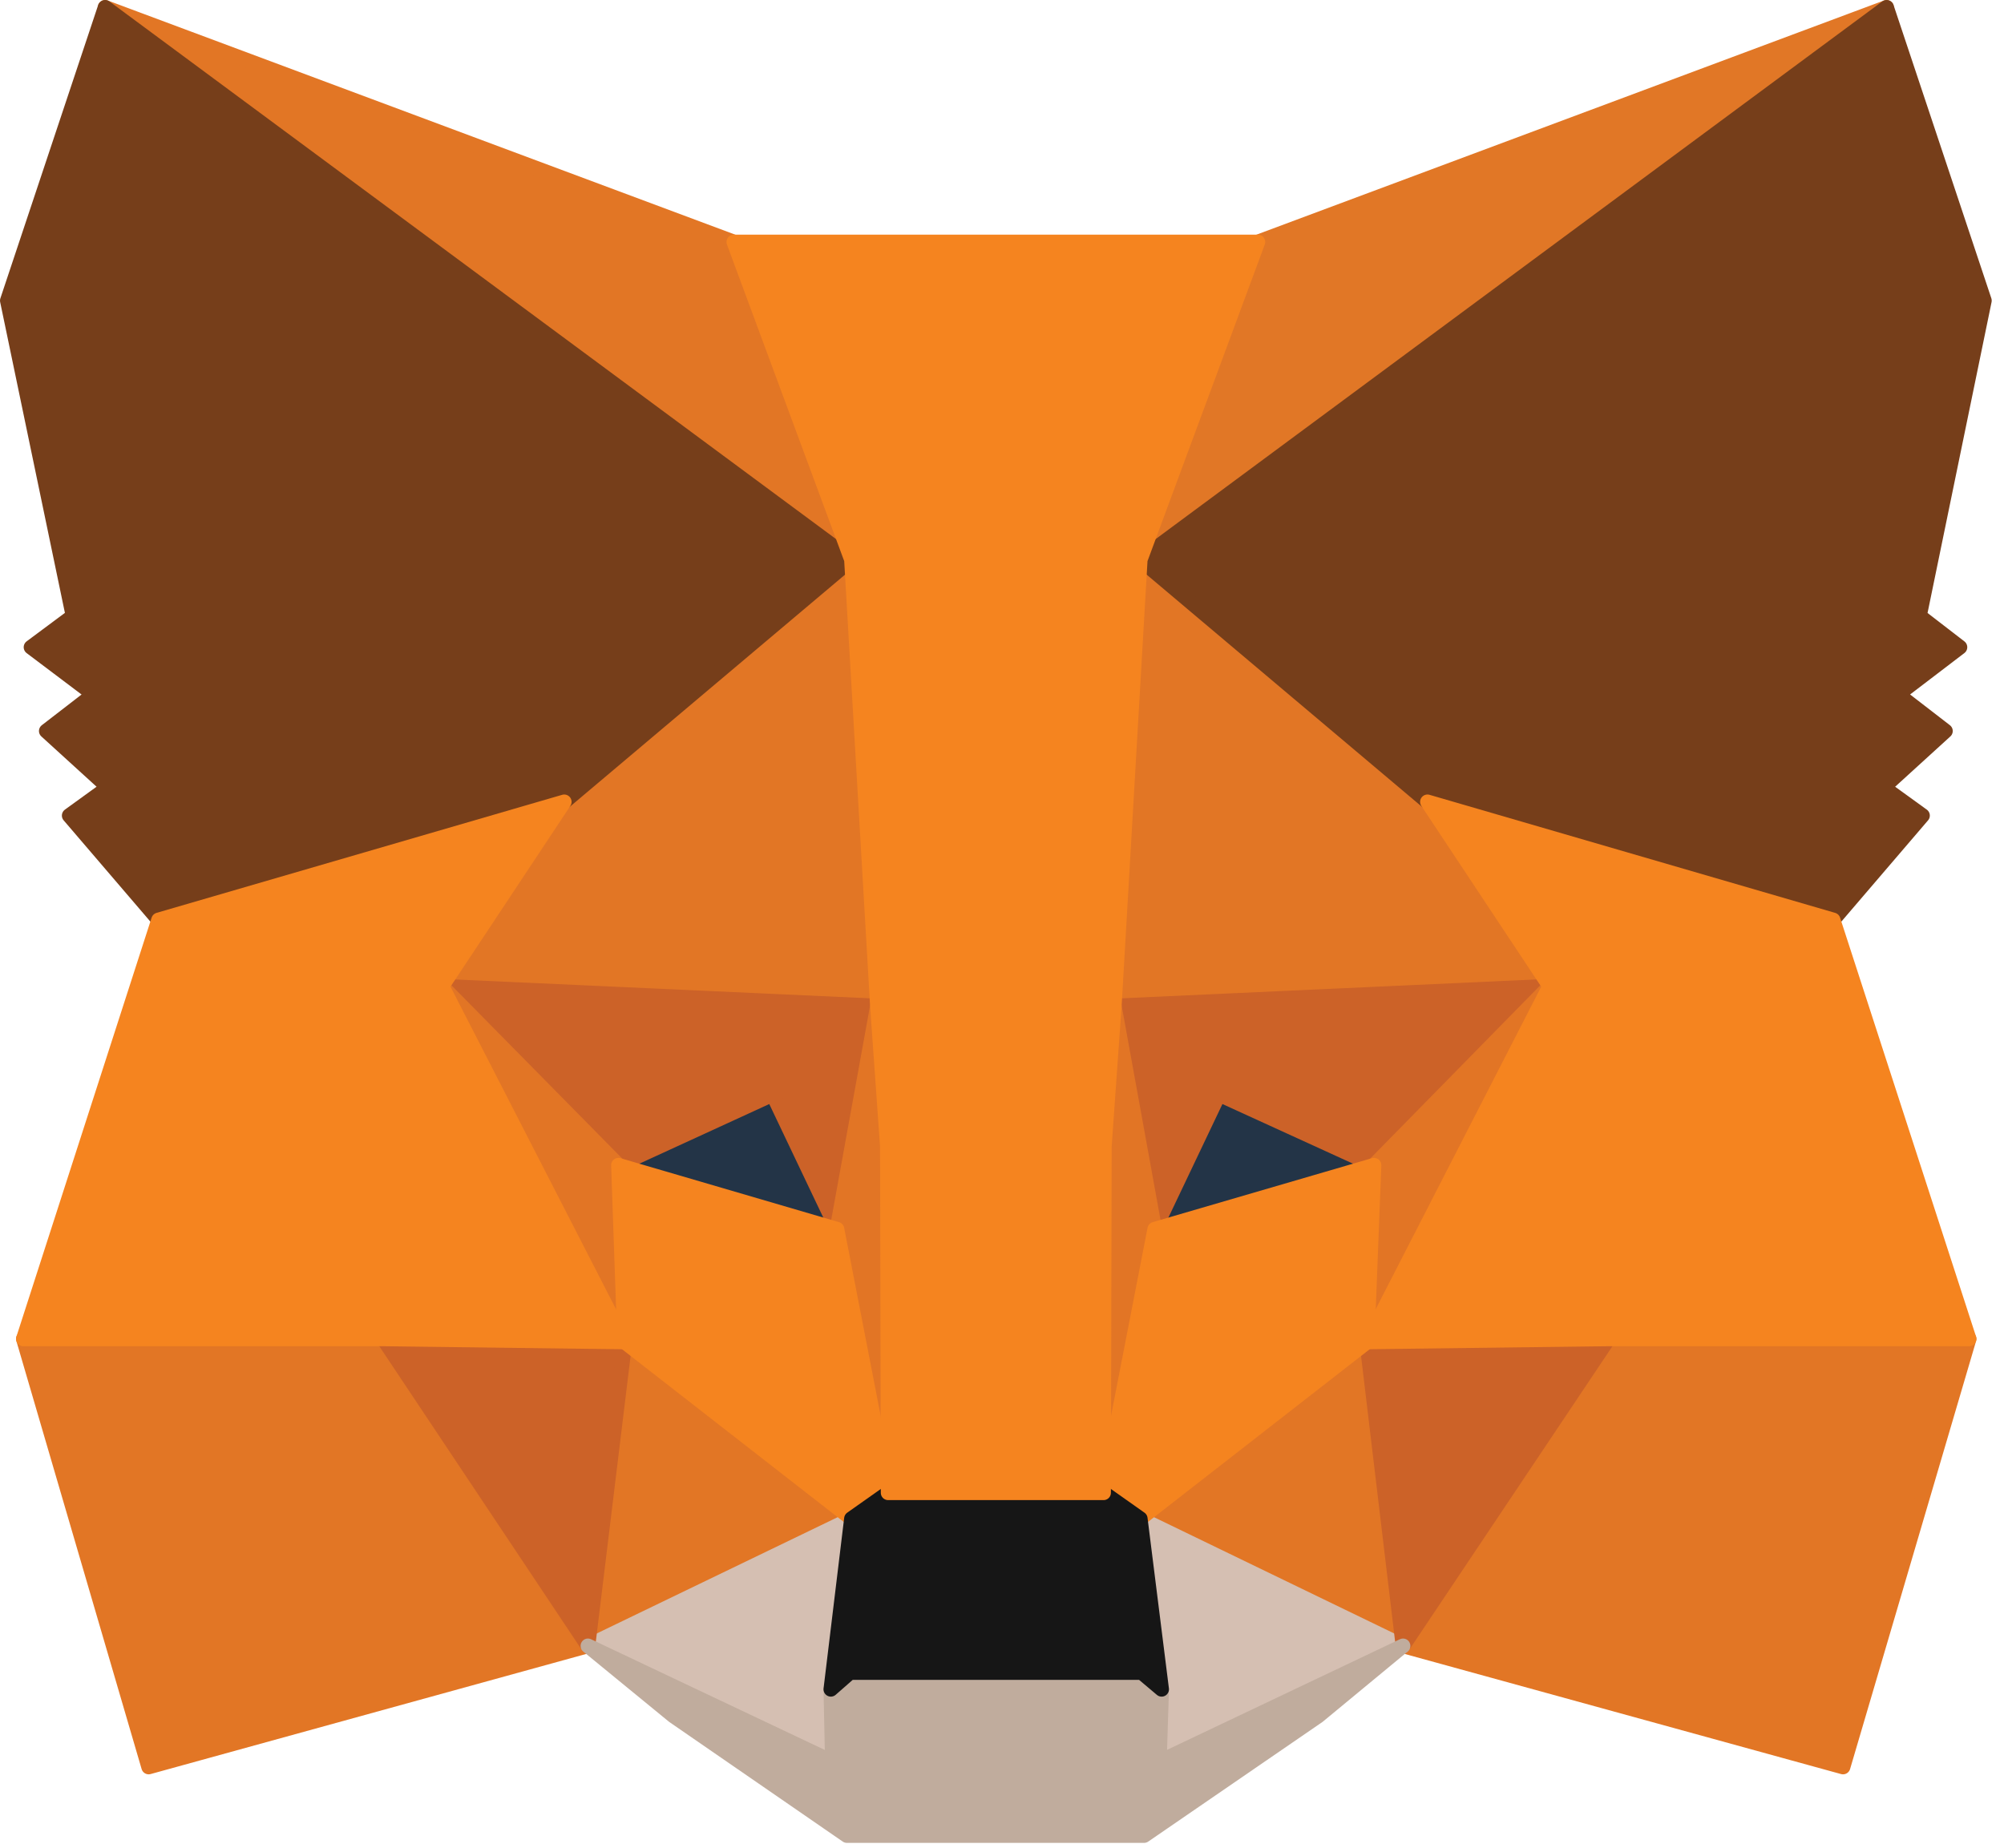 <?xml version="1.0" encoding="UTF-8" standalone="no"?><!DOCTYPE svg PUBLIC "-//W3C//DTD SVG 1.1//EN" "http://www.w3.org/Graphics/SVG/1.1/DTD/svg11.dtd"><svg width="100%" height="100%" viewBox="0 0 142 131" version="1.1" xmlns="http://www.w3.org/2000/svg" xmlns:xlink="http://www.w3.org/1999/xlink" xml:space="preserve" xmlns:serif="http://www.serif.com/" style="fill-rule:evenodd;clip-rule:evenodd;stroke-linecap:round;stroke-linejoin:round;"><g><path d="M133.68,0.521l-54.725,40.493l10.177,-23.864l44.548,-16.629Z" style="fill:#e17726;fill-rule:nonzero;stroke:#e17726;stroke-width:1.04px;"/><path d="M7.449,0.521l54.239,40.871l-9.69,-24.242l-44.549,-16.629Z" style="fill:#e27625;fill-rule:nonzero;stroke:#e27625;stroke-width:1.04px;"/><path d="M113.976,94.41l-14.561,22.244l31.179,8.585l8.931,-30.343l-25.549,-0.486Z" style="fill:#e27625;fill-rule:nonzero;stroke:#e27625;stroke-width:1.04px;"/><path d="M1.657,94.896l8.877,30.343l31.125,-8.585l-14.507,-22.244l-25.495,0.486Z" style="fill:#e27625;fill-rule:nonzero;stroke:#e27625;stroke-width:1.04px;"/><path d="M39.981,56.833l-8.661,13.066l30.854,1.404l-1.028,-33.205l-21.165,18.735Z" style="fill:#e27625;fill-rule:nonzero;stroke:#e27625;stroke-width:1.04px;"/><path d="M101.147,56.833l-21.489,-19.112l-0.704,33.582l30.854,-1.404l-8.661,-13.066Z" style="fill:#e27625;fill-rule:nonzero;stroke:#e27625;stroke-width:1.04px;"/><path d="M41.66,116.654l18.674,-9.016l-16.076,-12.526l-2.598,21.542Z" style="fill:#e27625;fill-rule:nonzero;stroke:#e27625;stroke-width:1.04px;"/><path d="M80.795,107.638l18.621,9.016l-2.544,-21.542l-16.077,12.526Z" style="fill:#e27625;fill-rule:nonzero;stroke:#e27625;stroke-width:1.04px;"/><path d="M99.416,116.655l-18.621,-9.016l1.516,12.094l-0.163,5.129l17.268,-8.207Z" style="fill:#d5bfb2;fill-rule:nonzero;stroke:#d5bfb2;stroke-width:1.04px;"/><path d="M41.66,116.655l17.321,8.207l-0.108,-5.129l1.461,-12.094l-18.674,9.016Z" style="fill:#d5bfb2;fill-rule:nonzero;stroke:#d5bfb2;stroke-width:1.04px;"/><path d="M59.305,87.122l-15.481,-4.535l10.934,-5.022l4.547,9.557Z" style="fill:#233447;fill-rule:nonzero;stroke:#233447;stroke-width:1.04px;"/><path d="M81.824,87.122l4.547,-9.557l10.988,5.022l-15.535,4.535Z" style="fill:#233447;fill-rule:nonzero;stroke:#233447;stroke-width:1.04px;"/><path d="M41.659,116.654l2.707,-22.244l-17.213,0.486l14.506,21.758Z" style="fill:#cc6228;fill-rule:nonzero;stroke:#cc6228;stroke-width:1.04px;"/><path d="M96.763,94.41l2.652,22.244l14.561,-21.758l-17.213,-0.486Z" style="fill:#cc6228;fill-rule:nonzero;stroke:#cc6228;stroke-width:1.04px;"/><path d="M109.808,69.898l-30.854,1.404l2.869,15.82l4.547,-9.557l10.988,5.021l12.45,-12.688Z" style="fill:#cc6228;fill-rule:nonzero;stroke:#cc6228;stroke-width:1.04px;"/><path d="M43.824,82.586l10.934,-5.021l4.547,9.557l2.869,-15.82l-30.854,-1.404l12.504,12.688Z" style="fill:#cc6228;fill-rule:nonzero;stroke:#cc6228;stroke-width:1.04px;"/><path d="M31.321,69.898l12.937,25.214l-0.433,-12.526l-12.504,-12.688Z" style="fill:#e27525;fill-rule:nonzero;stroke:#e27525;stroke-width:1.04px;"/><path d="M97.359,82.586l-0.487,12.526l12.937,-25.214l-12.45,12.688Z" style="fill:#e27525;fill-rule:nonzero;stroke:#e27525;stroke-width:1.04px;"/><path d="M62.176,71.302l-2.869,15.82l3.626,18.68l0.812,-24.62l-1.569,-9.88Z" style="fill:#e27525;fill-rule:nonzero;stroke:#e27525;stroke-width:1.04px;"/><path d="M78.955,71.302l-1.516,9.827l0.758,24.673l3.627,-18.68l-2.869,-15.82Z" style="fill:#e27525;fill-rule:nonzero;stroke:#e27525;stroke-width:1.04px;"/><path d="M81.824,87.122l-3.627,18.681l2.598,1.835l16.077,-12.525l0.487,-12.526l-15.535,4.535Z" style="fill:#f5841f;fill-rule:nonzero;stroke:#f5841f;stroke-width:1.04px;"/><path d="M43.824,82.587l0.434,12.526l16.076,12.525l2.598,-1.835l-3.627,-18.681l-15.481,-4.535Z" style="fill:#f5841f;fill-rule:nonzero;stroke:#f5841f;stroke-width:1.04px;"/><path d="M82.149,124.861l0.162,-5.129l-1.407,-1.188l-20.678,0l-1.353,1.188l0.108,5.129l-17.321,-8.206l6.062,4.967l12.288,8.476l21.056,0l12.342,-8.476l6.008,-4.967l-17.267,8.206Z" style="fill:#c0ac9d;fill-rule:nonzero;stroke:#c0ac9d;stroke-width:1.04px;"/><path d="M80.795,107.638l-2.598,-1.835l-15.265,-0l-2.598,1.835l-1.462,12.094l1.354,-1.188l20.677,0l1.408,1.188l-1.516,-12.094Z" style="fill:#161616;fill-rule:nonzero;stroke:#161616;stroke-width:1.04px;"/><path d="M136.008,43.659l4.601,-22.352l-6.929,-20.786l-52.885,39.143l20.353,17.169l28.743,8.369l6.333,-7.397l-2.76,-1.998l4.384,-3.995l-3.356,-2.592l4.385,-3.347l-2.869,-2.214Z" style="fill:#763e1a;fill-rule:nonzero;stroke:#763e1a;stroke-width:1.04px;"/><path d="M0.521,21.307l4.655,22.352l-2.977,2.214l4.438,3.347l-3.356,2.592l4.385,3.995l-2.761,1.998l6.334,7.397l28.743,-8.369l20.352,-17.169l-52.885,-39.143l-6.928,20.786Z" style="fill:#763e1a;fill-rule:nonzero;stroke:#763e1a;stroke-width:1.04px;"/><path d="M129.891,65.201l-28.743,-8.368l8.661,13.066l-12.937,25.213l17.105,-0.216l25.549,0l-9.635,-29.695Z" style="fill:#f5841f;fill-rule:nonzero;stroke:#f5841f;stroke-width:1.04px;"/><path d="M39.981,56.833l-28.743,8.368l-9.581,29.695l25.495,0l17.105,0.216l-12.937,-25.213l8.661,-13.066Z" style="fill:#f5841f;fill-rule:nonzero;stroke:#f5841f;stroke-width:1.04px;"/><path d="M78.955,71.303l1.84,-31.639l8.336,-22.514l-37.133,-0l8.336,22.514l1.84,31.639l0.704,9.934l0.054,24.566l15.265,-0l0.054,-24.566l0.704,-9.934Z" style="fill:#f5841f;fill-rule:nonzero;stroke:#f5841f;stroke-width:1.04px;"/></g></svg>